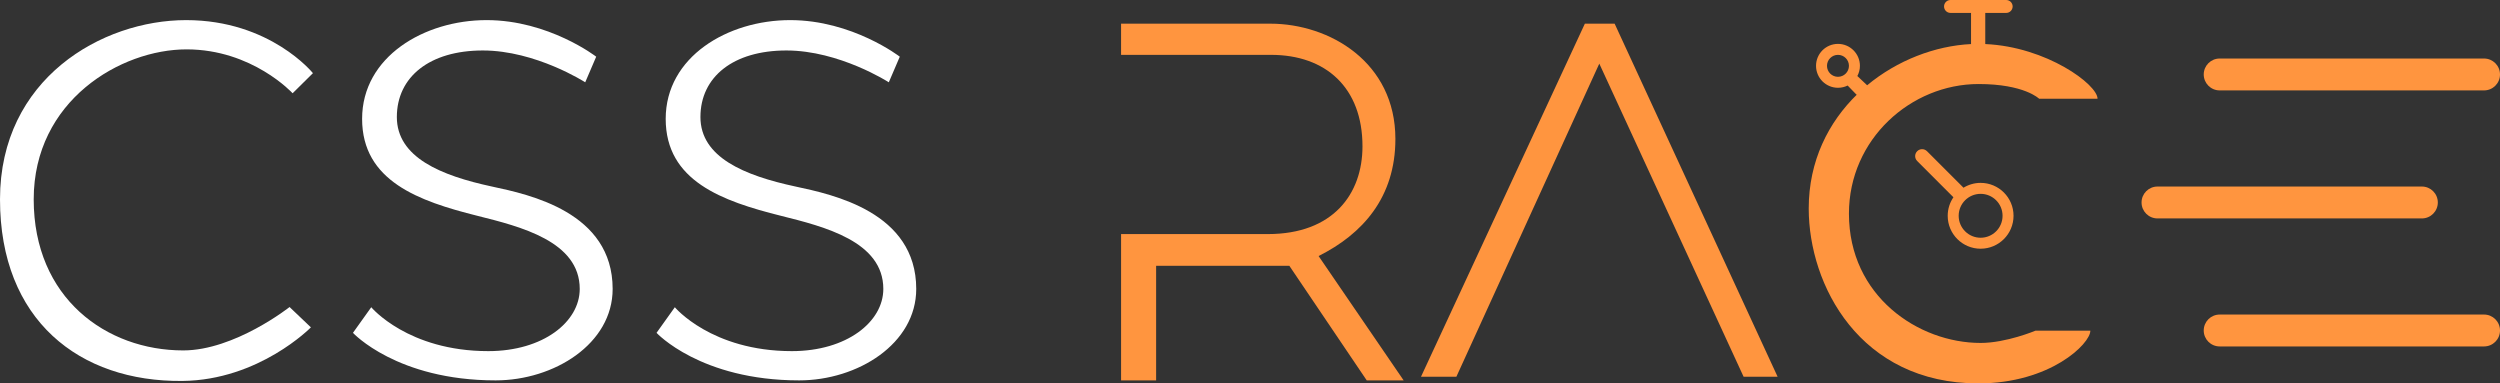 <?xml version="1.0" encoding="UTF-8"?>
<svg id="Layer_2" data-name="Layer 2" xmlns="http://www.w3.org/2000/svg" viewBox="0 0 4918.13 754.25">
  <rect x="0" y="0" width="4918.13" height="754.25" fill="#333333" stroke="none"/>
  <defs>
    <style>
      .cls-1 {
        fill: #ff953f;
      }

      .cls-1, .cls-2 {
        stroke-width: 0px;
      }

      .cls-2 {
        fill: #fff;
      }
    </style>
  </defs>
  <path class="cls-2" d="M569.64,604.01l41.98,39.98s-101.6,103.82-252.7,105.42C155.98,751.56,0,629.6,0,392.15S200.67,39.57,366.17,39.57s249.45,104.36,249.45,104.36l-39.98,39.55s-79.15-86.35-208.67-86.35S66.3,197.87,66.3,392.15s143.05,297.21,294.16,297.21c101.18,0,209.19-85.35,209.19-85.35h-.01Z"/>
  <path class="cls-2" d="M1151.28,161.89l21.59-50.37s-93.17-71.96-215.68-71.96-244.83,71.96-244.83,194.28,111.53,161.9,226.66,190.68c85.43,21.36,201.47,50.37,201.47,143.91,0,64.76-71.96,122.32-179.89,122.32-158.3,0-230.26-86.35-230.26-86.35l-35.98,50.37s86.35,93.54,280.62,93.54c115.13,0,230.26-71.96,230.26-179.89,0-151.11-164-185.73-237.45-201.47-100.74-21.59-187.08-57.56-187.08-136.71s64.76-130.95,169.09-130.95,201.47,62.6,201.47,62.6h.01Z"/>
  <path class="cls-2" d="M1748.51,161.89l21.59-50.37s-93.17-71.96-215.68-71.96-244.83,71.96-244.83,194.28,111.53,161.9,226.66,190.68c85.43,21.36,201.47,50.37,201.47,143.91,0,64.76-71.96,122.32-179.89,122.32-158.3,0-230.26-86.35-230.26-86.35l-35.98,50.37s86.35,93.54,280.62,93.54c115.13,0,230.26-71.96,230.26-179.89,0-151.11-164-185.73-237.45-201.47-100.74-21.59-187.08-57.56-187.08-136.71s64.76-130.95,169.09-130.95,201.47,62.6,201.47,62.6h.01Z"/>
  <path class="cls-1" d="M2688.7,748.32h72.61l-167.33-244.65c86.35-43.17,151.11-115.13,151.11-230.26,0-151.11-129.52-226.85-246.13-226.85h-293.53v61.35h295.02c107.93,0,179.89,64.76,179.89,179.89,0,93.54-57.56,172.69-186.21,172.69h-288.69v287.82h68.93v-225.45h262.06l152.28,225.45h-.01Z"/>
  <polygon class="cls-1" points="2795.46 741.13 3117.83 46.57 3176.38 46.57 3497.01 741.13 3430.1 741.13 3146.23 125.17 2865.05 741.13 2795.46 741.13"/>
  <g>
    <path class="cls-1" d="M3896.37,489.28c35.77,0,64.76-28.99,64.76-64.76s-28.99-64.76-64.76-64.76c-12.62,0-24.37,3.67-34.33,9.92l.55-.52-71.7-71.7c-5.33-5.33-13.97-5.33-19.3,0s-5.33,13.97,0,19.3l71.28,71.28.03-.03c-7.12,10.4-11.29,22.97-11.29,36.52,0,35.77,28.99,64.76,64.76,64.76h0ZM3896.37,381.35c23.84,0,43.17,19.33,43.17,43.17s-19.33,43.17-43.17,43.17-43.17-19.33-43.17-43.17,19.33-43.17,43.17-43.17Z"/>
    <path class="cls-1" d="M3896.37,674.65c-122.32,0-259.04-91.82-259.04-254.36,0-146.87,122.32-254.98,254.98-254.98,90.4,0,119.19,28.96,119.19,28.96h114.89c.23-27.74-100.06-102.27-220.87-107.6V25.42h41.14c7.02,0,12.71-5.69,12.71-12.71s-5.69-12.71-12.71-12.71h-109.53c-7.02,0-12.71,5.69-12.71,12.71s5.69,12.71,12.71,12.71h40.4v61.27h.04c-70.52,3.42-145.11,31.8-204.46,81.11l.03-.03-19.18-18.14-.23.23c3.27-6.08,5.21-12.97,5.21-20.35,0-23.84-19.33-43.17-43.17-43.17s-43.17,19.33-43.17,43.17,19.33,43.17,43.17,43.17c6.82,0,13.28-1.58,19.02-4.4l17.66,18.18,1.56-1.4c-56.95,55.1-95.79,131.52-95.79,225.08,0,151.11,100.74,344.11,333.71,344.11,141.19,0,220.34-77.88,220.34-103.74h-107.93s-57.56,24.15-107.93,24.15h-.04ZM3615.74,151.1c-11.92,0-21.59-9.66-21.59-21.59s9.66-21.59,21.59-21.59,21.59,9.66,21.59,21.59-9.66,21.59-21.59,21.59Z"/>
  </g>
  <path class="cls-1" d="M4366.66,115.12h520.1c17.33,0,31.37,14.04,31.37,31.37h0c0,17.33-14.04,31.37-31.37,31.37h-520.1c-17.33,0-31.37-14.04-31.37-31.37h0c0-17.33,14.04-31.37,31.37-31.37Z"/>
  <path class="cls-1" d="M4244.34,366.96h520.1c17.33,0,31.37,14.04,31.37,31.37h0c0,17.33-14.04,31.37-31.37,31.37h-520.1c-17.33,0-31.37-14.04-31.37-31.37h0c0-17.33,14.04-31.37,31.37-31.37Z"/>
  <path class="cls-1" d="M4366.66,618.8h520.1c17.33,0,31.37,14.04,31.37,31.37h0c0,17.33-14.04,31.37-31.37,31.37h-520.1c-17.33,0-31.37-14.04-31.37-31.37h0c0-17.33,14.04-31.37,31.37-31.37Z"/>
</svg>
